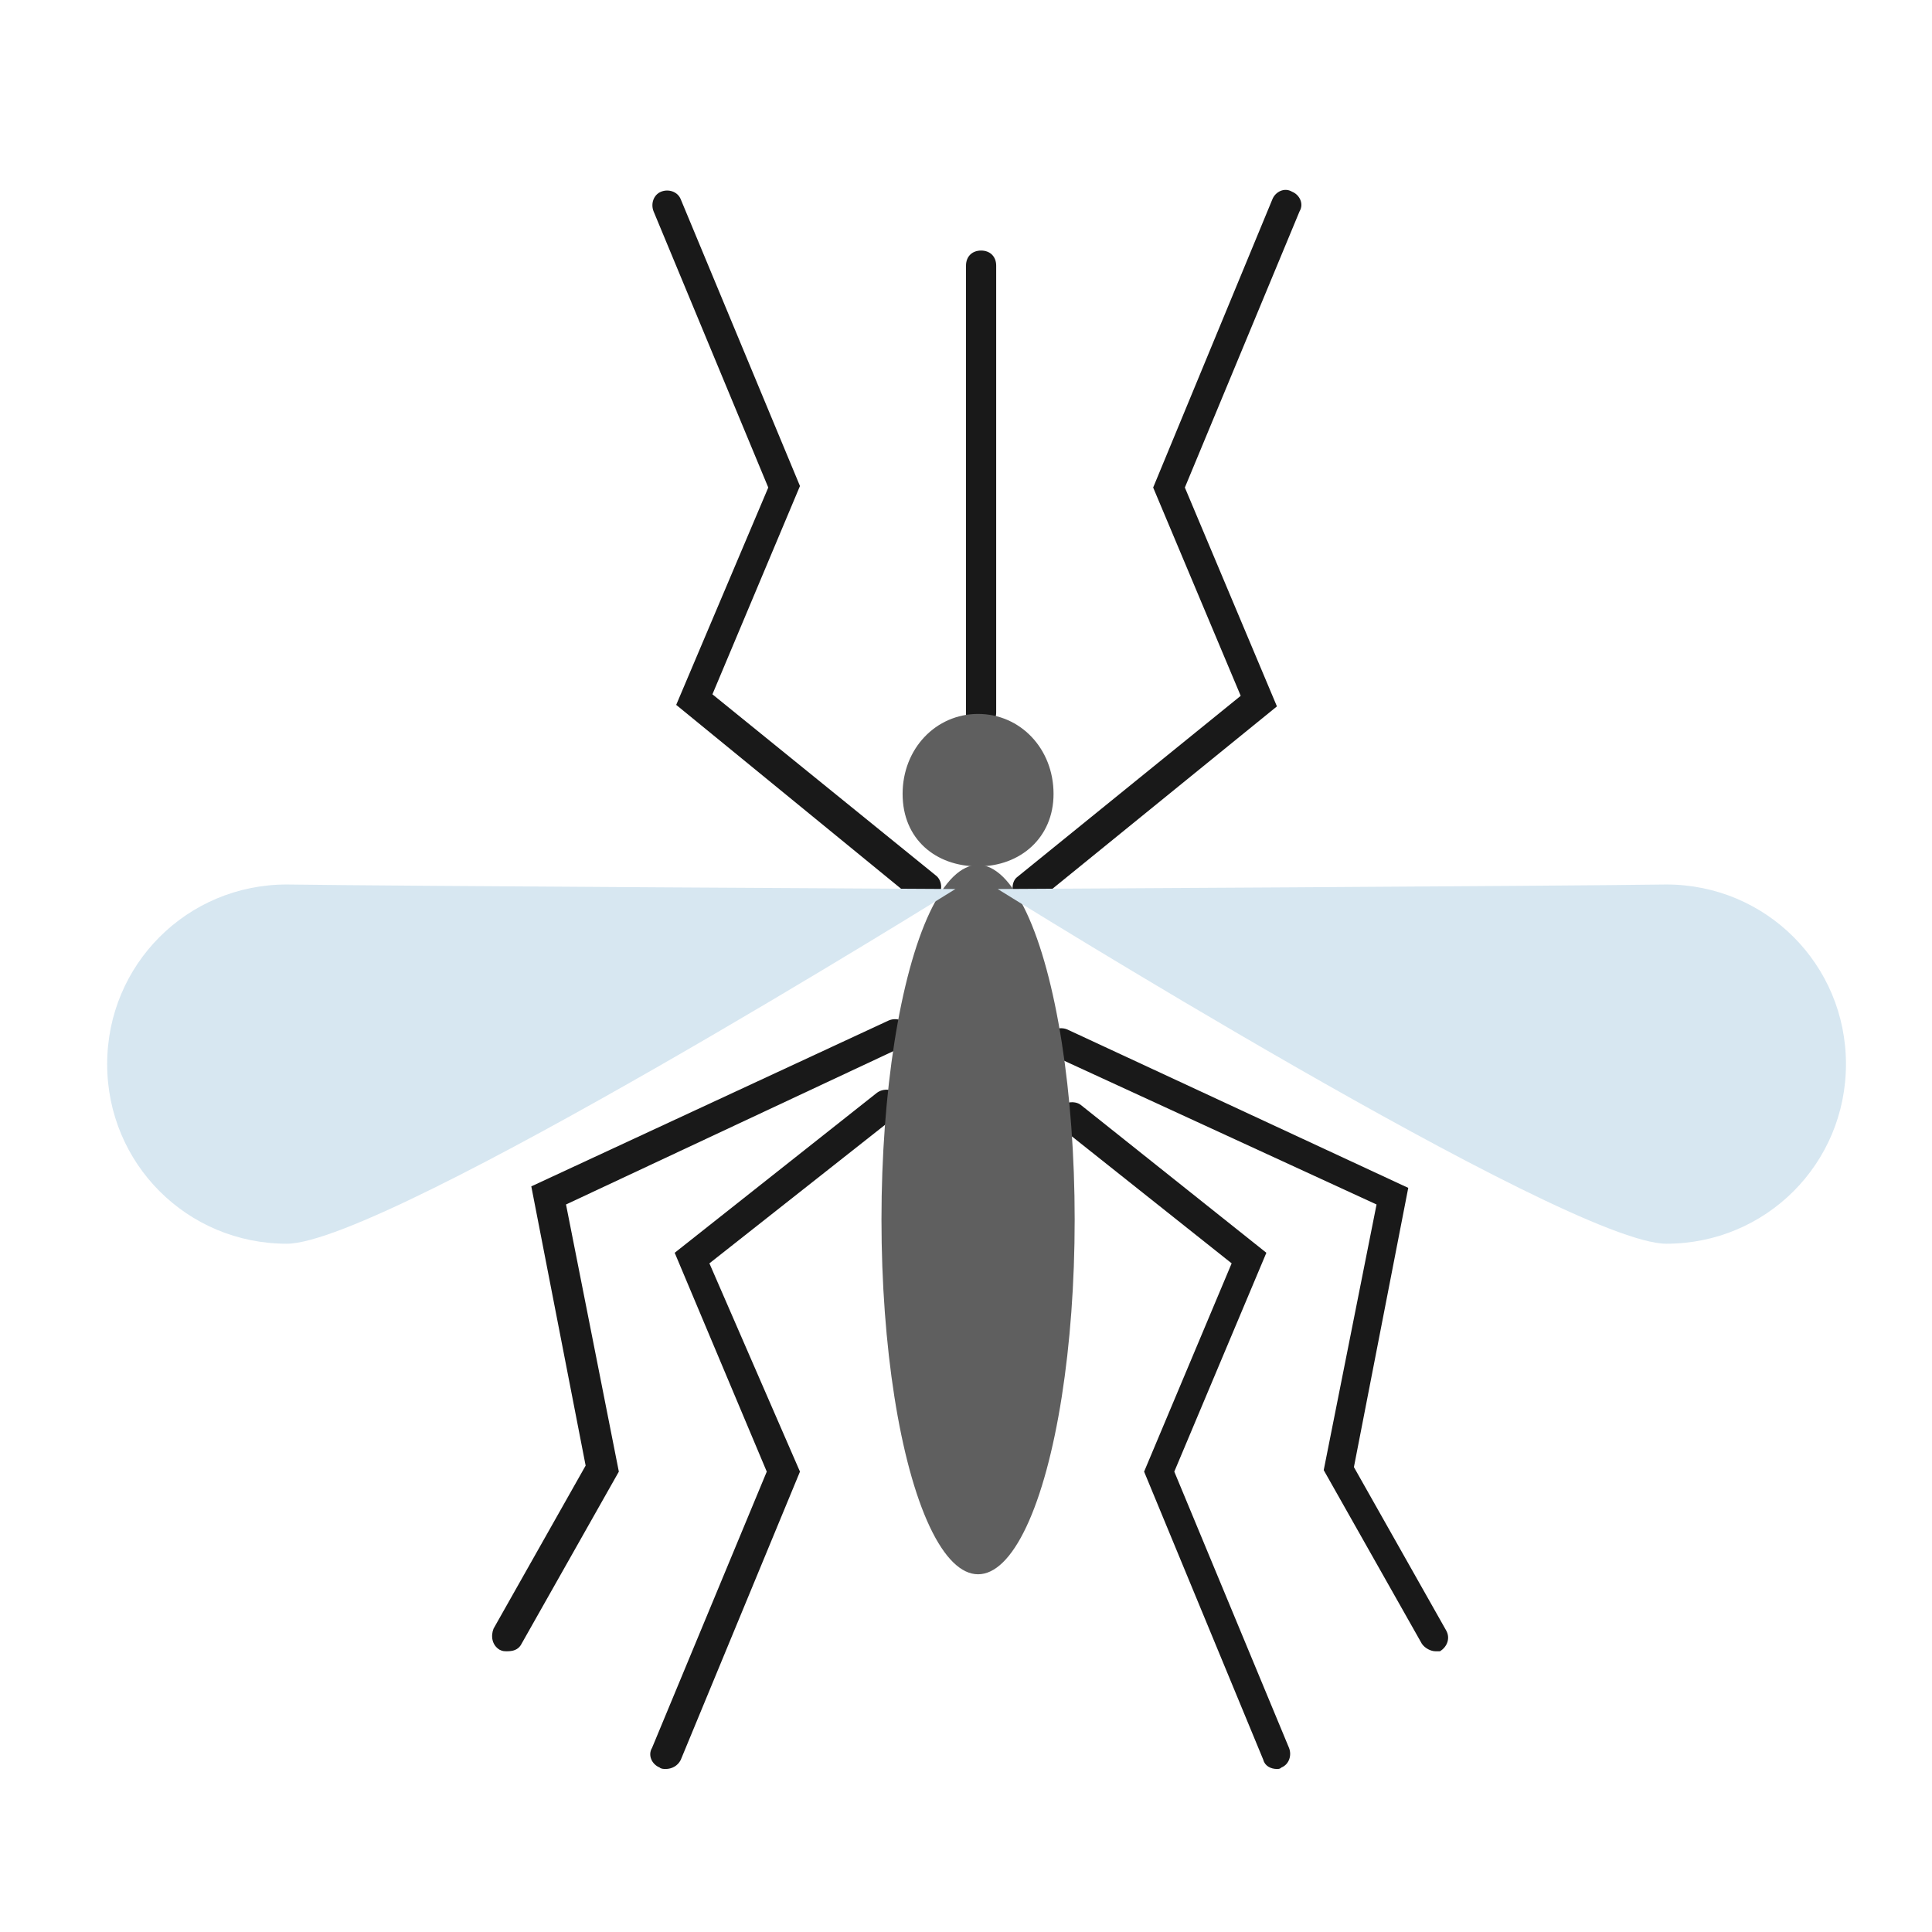<?xml version="1.0" ?><svg id="Layer_1" style="enable-background:new 0 0 128 128;" version="1.1" viewBox="0 0 128 128" xml:space="preserve" xmlns="http://www.w3.org/2000/svg" xmlns:xlink="http://www.w3.org/1999/xlink"><style type="text/css">
	.st0{fill:#191919;}
	.st1{fill:#5F5F5F;}
	.st2{fill:#D7E7F1;}
	.st3{fill:#DB2626;}
	.st4{fill:#FFFFFF;}
	.st5{fill:#BF1313;}
	.st6{fill:#330C03;}
	.st7{fill:#C64309;}
	.st8{fill:#912200;}
	.st9{fill:#1D1D26;}
	.st10{fill:#FD01FD;}
	.st11{fill:#9900CC;}
	.st12{fill:#9494F5;}
	.st13{fill:#E25F3B;}
	.st14{fill:#CC4627;}
	.st15{fill:#69D240;}
	.st16{fill:#565656;}
	.st17{fill:#F2D313;}
	.st18{fill:#D7E6F0;}
	.st19{fill:#666666;}
	.st20{fill:#7B7B7B;}
	.st21{fill:#262C3A;}
	.st22{fill:#A46637;}
	.st23{fill:#7F340A;}
	.st24{fill:#62C60A;}
	.st25{fill:#54A307;}
	.st26{fill:#E01931;}
</style><g><path class="st0" d="M65,48.3c-0.6,0-1-0.4-1-1V17.6c0-0.6,0.4-1,1-1s1,0.4,1,1v29.6C66,47.8,65.6,48.3,65,48.3z"/></g><g><path class="st0" d="M61.3,59.9c-0.2,0-0.4-0.1-0.6-0.2l-15.9-13l6.1-14.4l-7.6-18.3c-0.2-0.5,0-1.1,0.5-1.3c0.5-0.2,1.1,0,1.3,0.5   L53,32.2l-5.8,13.8l14.8,12c0.4,0.3,0.5,1,0.1,1.4C61.9,59.8,61.6,59.9,61.3,59.9z"/></g><g><path class="st0" d="M68.1,59.9c-0.3,0-0.6-0.1-0.8-0.4c-0.3-0.4-0.3-1.1,0.1-1.4l14.8-12l-5.8-13.8l7.9-19.1   c0.2-0.5,0.8-0.8,1.3-0.5c0.5,0.2,0.8,0.8,0.5,1.3l-7.6,18.3l6.1,14.5l-16,13C68.6,59.8,68.4,59.9,68.1,59.9z"/></g><g><path class="st0" d="M44.1,117.2c-0.1,0-0.3,0-0.4-0.1c-0.5-0.2-0.8-0.8-0.5-1.3l7.6-18.3L44.7,83l13.4-10.6   c0.4-0.3,1.1-0.3,1.4,0.2c0.3,0.4,0.3,1.1-0.2,1.4l-12.3,9.7L53,97.5l-7.9,19.1C44.9,117,44.5,117.2,44.1,117.2z"/></g><g><path class="st0" d="M84.6,117.2c-0.4,0-0.8-0.2-0.9-0.6l-7.9-19.1l5.8-13.8l-11.2-8.9c-0.4-0.3-0.5-1-0.2-1.4   c0.3-0.4,1-0.5,1.4-0.2L83.9,83l-6.1,14.5l7.6,18.3c0.2,0.5,0,1.1-0.5,1.3C84.8,117.2,84.7,117.2,84.6,117.2z"/></g><g><path class="st0" d="M33.6,109.4c-0.2,0-0.3,0-0.5-0.1c-0.5-0.3-0.6-0.9-0.4-1.4l6.1-10.8l-3.6-18.5l23.7-11c0.5-0.2,1.1,0,1.3,0.5   c0.2,0.5,0,1.1-0.5,1.3L37.5,79.8L41,97.5l-6.5,11.5C34.3,109.3,34,109.4,33.6,109.4z"/></g><g><path class="st0" d="M95.1,109.4c-0.3,0-0.7-0.2-0.9-0.5l-6.5-11.5l3.5-17.6L69.9,70c-0.5-0.2-0.7-0.8-0.5-1.3   c0.2-0.5,0.8-0.7,1.3-0.5l22.6,10.5l-3.6,18.5l6.1,10.8c0.3,0.5,0.1,1.1-0.4,1.4C95.4,109.4,95.2,109.4,95.1,109.4z"/></g><ellipse class="st1" cx="64.8" cy="80.8" rx="6.4" ry="23.5"/><path class="st1" d="M69.8,52.6c0,2.9-2.2,4.8-5,4.8c-2.8,0-5-1.8-5-4.8s2.2-5.3,5-5.3C67.6,47.3,69.8,49.6,69.8,52.6z"/><path class="st2" d="M63.3,58.9c0,0-37.7,23.5-44.3,23.5c-6.6,0-11.9-5.3-11.9-11.9c0-6.6,5.3-11.9,11.9-11.9  C25.6,58.7,63.3,58.9,63.3,58.9z"/><path class="st2" d="M66.1,58.9c0,0,37.7,23.5,44.3,23.5c6.6,0,11.9-5.3,11.9-11.9c0-6.6-5.3-11.9-11.9-11.9  C103.8,58.7,66.1,58.9,66.1,58.9z"/></svg>